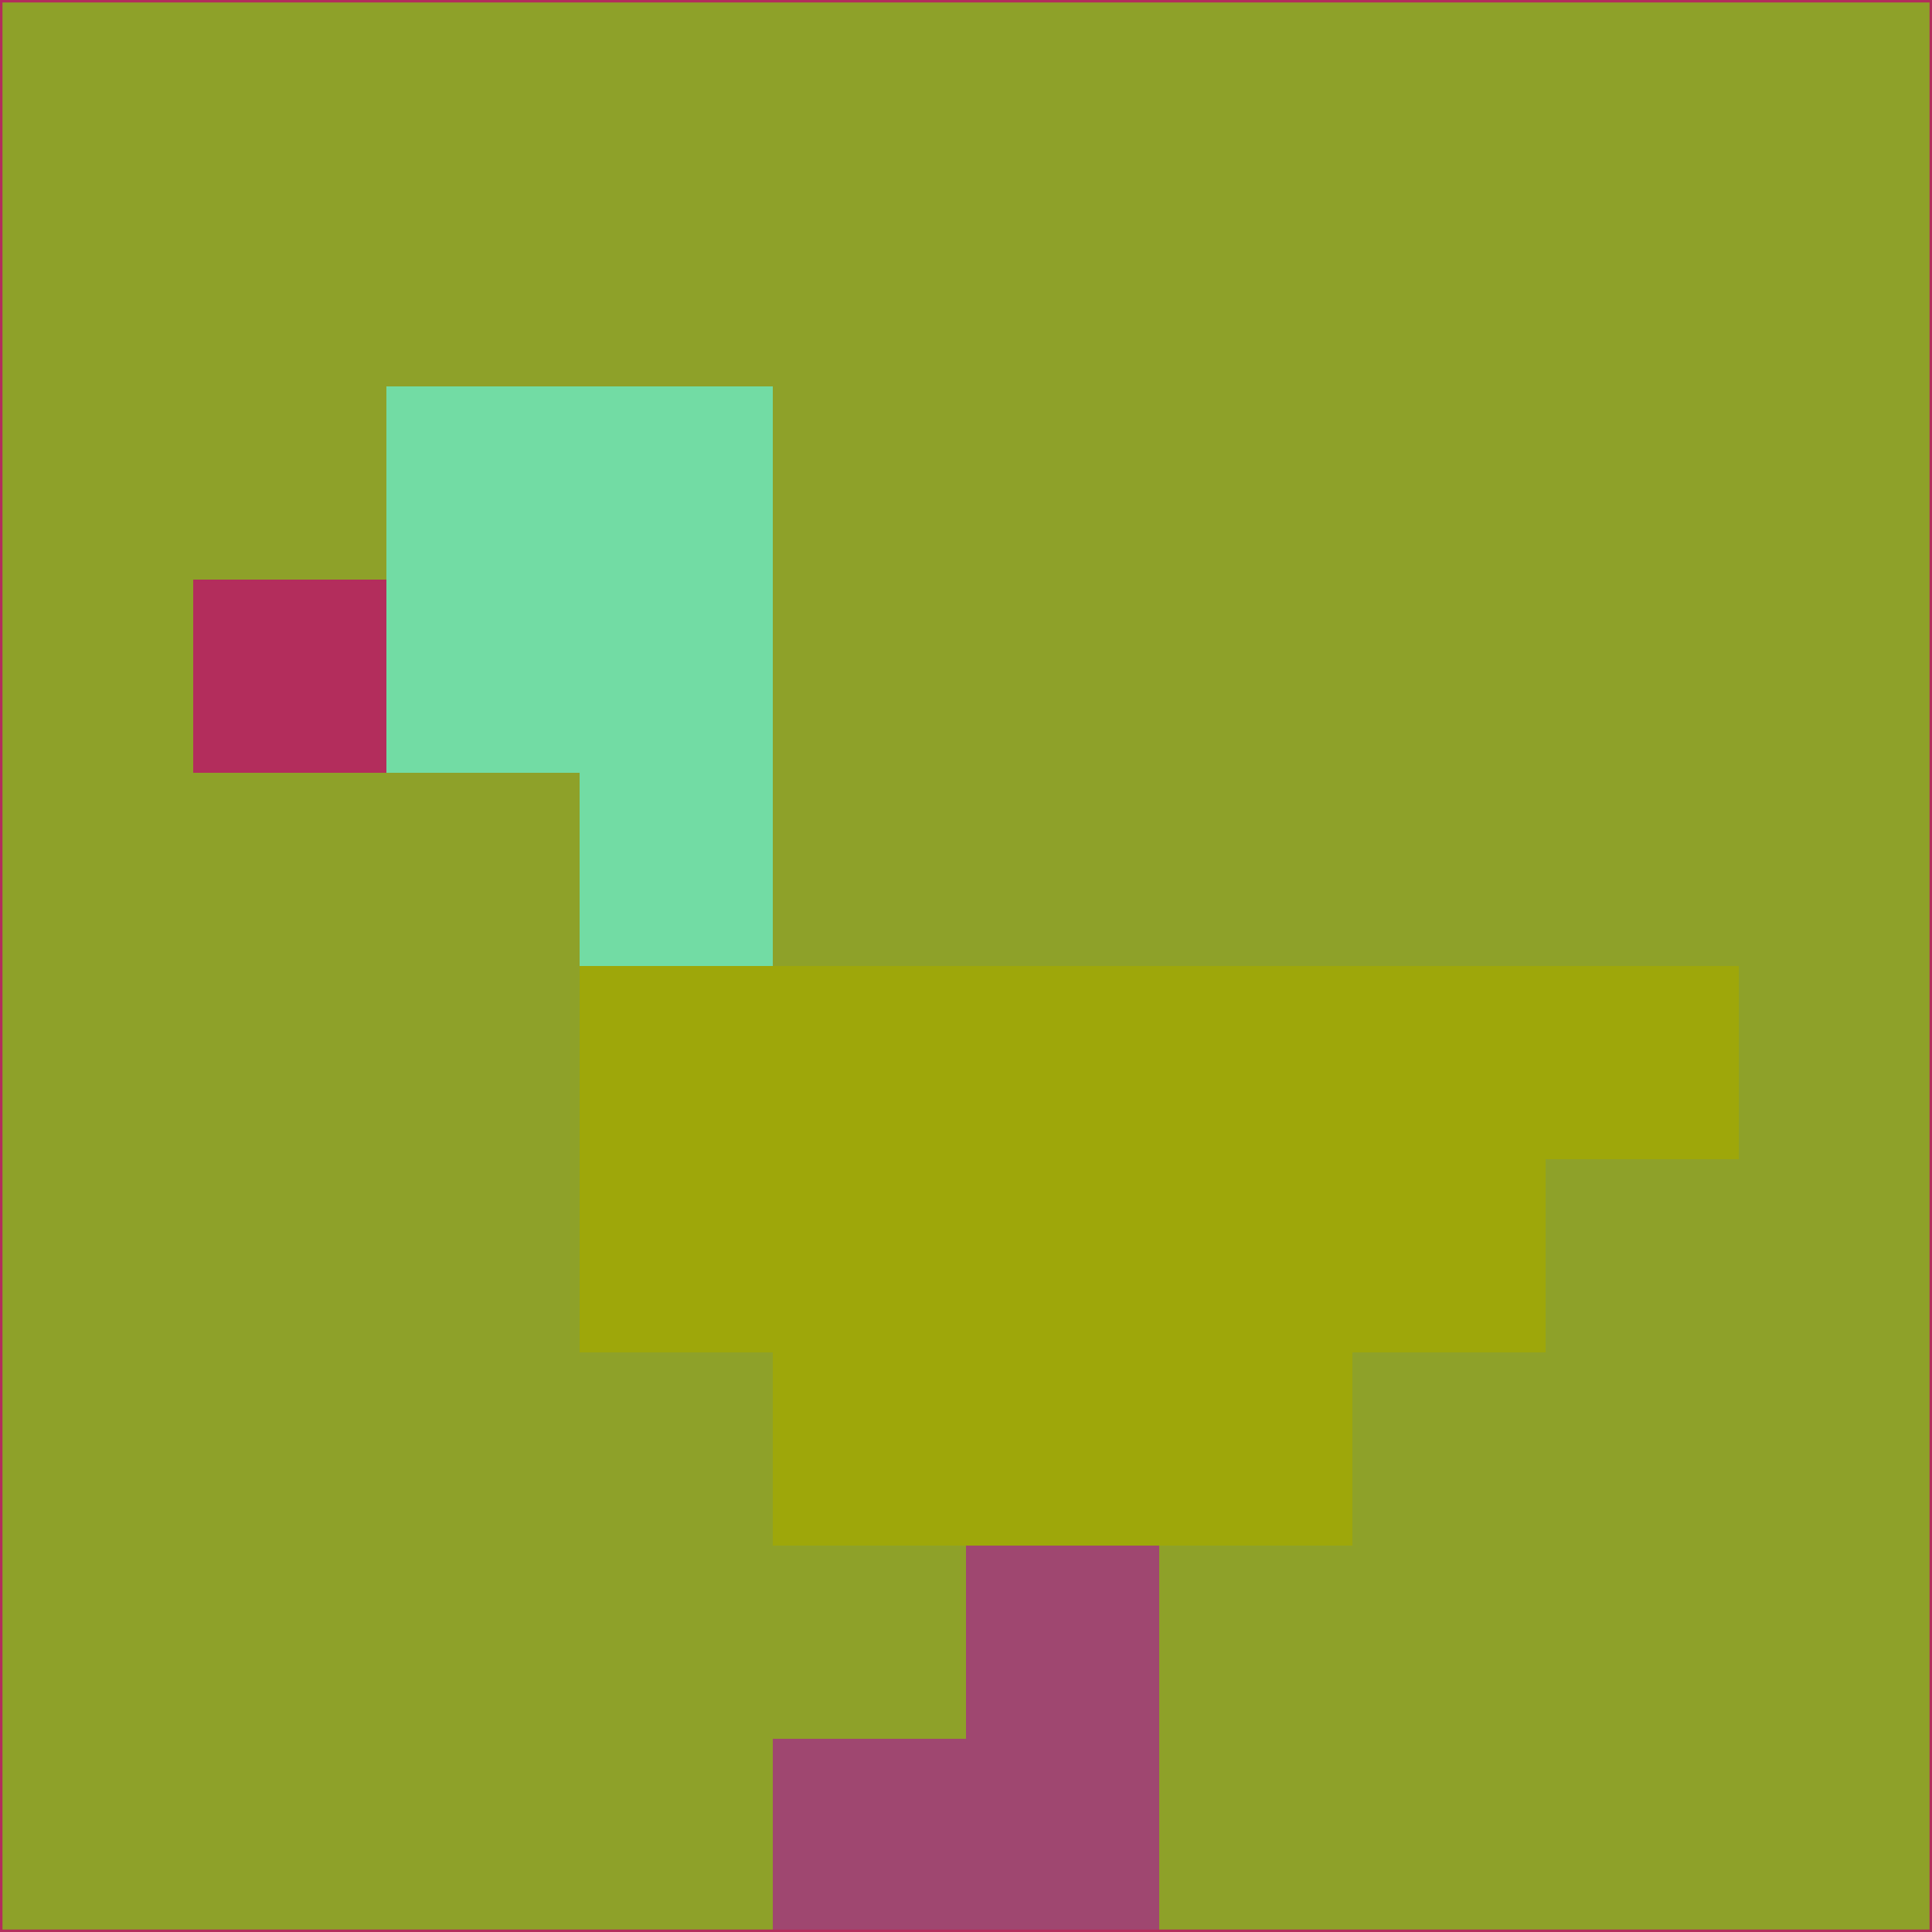 <svg xmlns="http://www.w3.org/2000/svg" version="1.1" width="785" height="785">
  <title>'goose-pfp-694263' by Dmitri Cherniak (Cyberpunk Edition)</title>
  <desc>
    seed=856767
    backgroundColor=#8ea129
    padding=20
    innerPadding=0
    timeout=500
    dimension=1
    border=false
    Save=function(){return n.handleSave()}
    frame=12

    Rendered at 2024-09-15T22:37:00.380Z
    Generated in 1ms
    Modified for Cyberpunk theme with new color scheme
  </desc>
  <defs/>
  <rect width="100%" height="100%" fill="#8ea129"/>
  <g>
    <g id="0-0">
      <rect x="0" y="0" height="785" width="785" fill="#8ea129"/>
      <g>
        <!-- Neon blue -->
        <rect id="0-0-2-2-2-2" x="157" y="157" width="157" height="157" fill="#72dca4"/>
        <rect id="0-0-3-2-1-4" x="235.5" y="157" width="78.5" height="314" fill="#72dca4"/>
        <!-- Electric purple -->
        <rect id="0-0-4-5-5-1" x="314" y="392.5" width="392.5" height="78.5" fill="#9ea70a"/>
        <rect id="0-0-3-5-5-2" x="235.5" y="392.5" width="392.5" height="157" fill="#9ea70a"/>
        <rect id="0-0-4-5-3-3" x="314" y="392.5" width="235.5" height="235.5" fill="#9ea70a"/>
        <!-- Neon pink -->
        <rect id="0-0-1-3-1-1" x="78.5" y="235.5" width="78.5" height="78.5" fill="#b32d5c"/>
        <!-- Cyber yellow -->
        <rect id="0-0-5-8-1-2" x="392.5" y="628" width="78.5" height="157" fill="#9f4770"/>
        <rect id="0-0-4-9-2-1" x="314" y="706.5" width="157" height="78.5" fill="#9f4770"/>
      </g>
      <rect x="0" y="0" stroke="#b32d5c" stroke-width="2" height="785" width="785" fill="none"/>
    </g>
  </g>
  <script xmlns=""/>
</svg>
